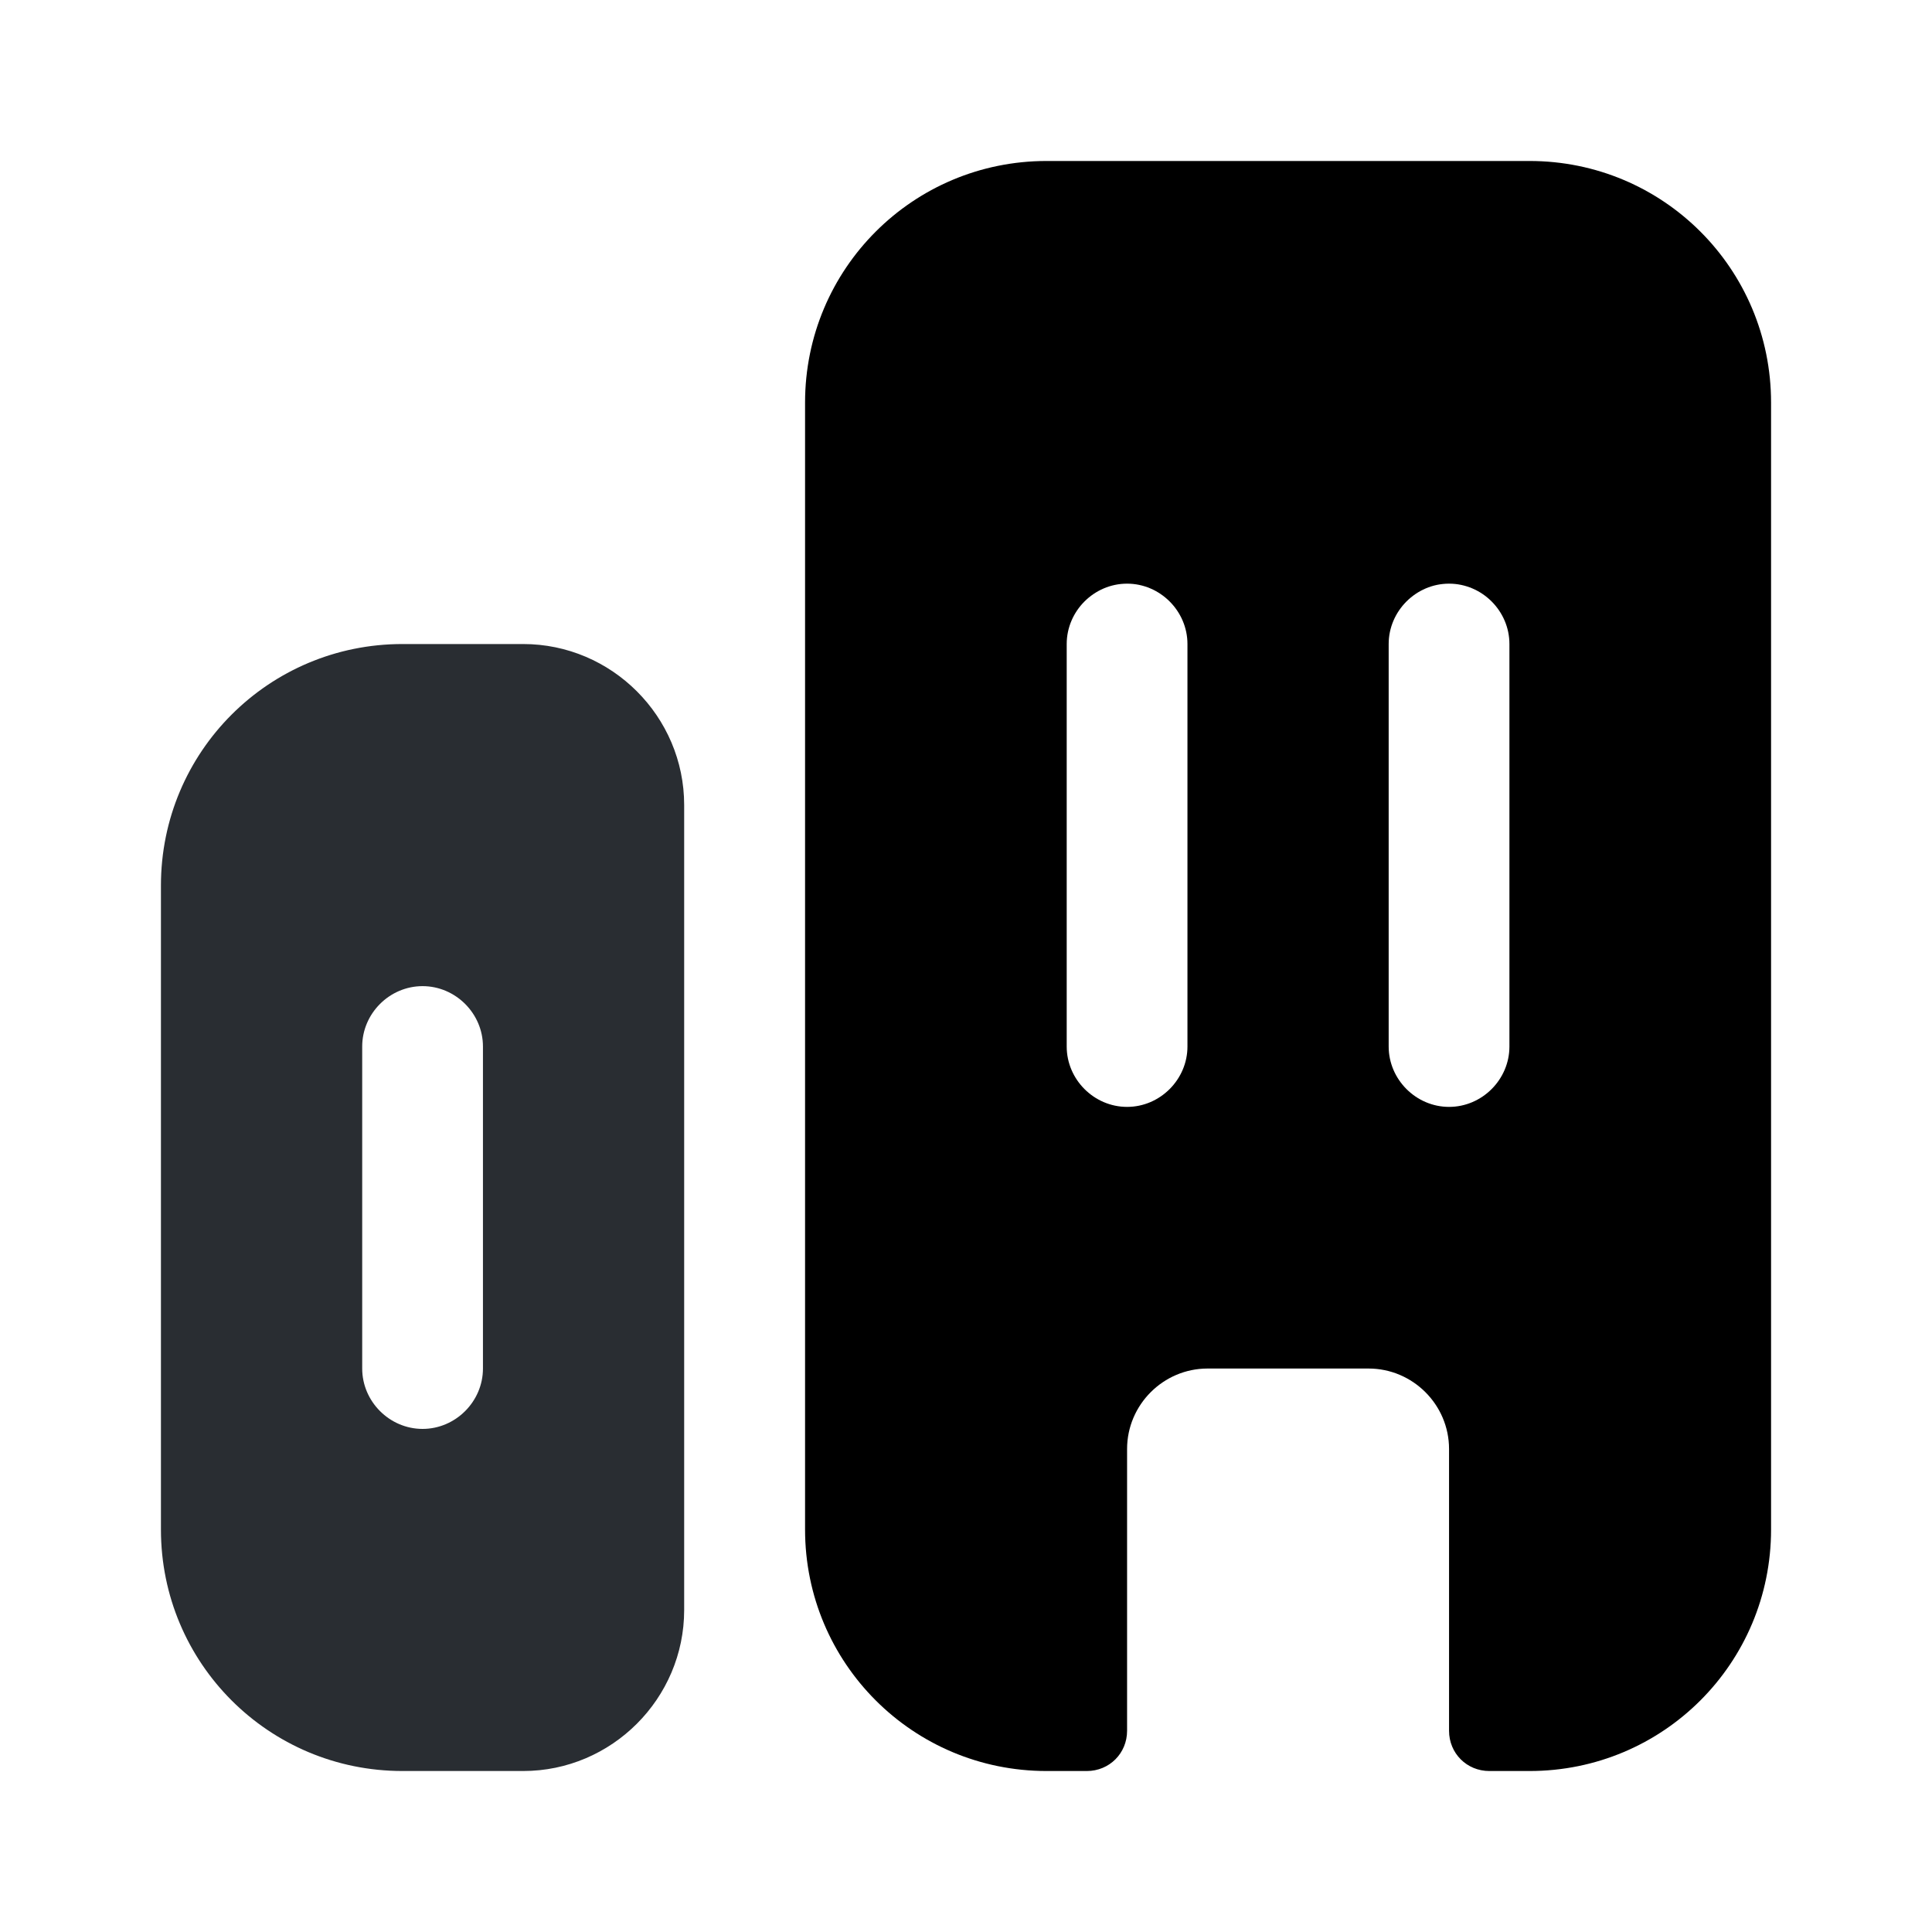 <svg width="40" height="40" viewBox="0 0 40 40" fill="none" xmlns="http://www.w3.org/2000/svg">
<path d="M8.332 13.334C5.565 13.334 3.332 15.567 3.332 18.334V31.667C3.332 34.434 5.565 36.667 8.332 36.667H10.832C12.665 36.667 14.165 35.167 14.165 33.334V16.667C14.165 14.834 12.665 13.334 10.832 13.334H8.332ZM9.999 28.334C9.999 29.017 9.432 29.584 8.749 29.584C8.065 29.584 7.499 29.017 7.499 28.334V21.667C7.499 20.983 8.065 20.417 8.749 20.417C9.432 20.417 9.999 20.983 9.999 21.667V28.334Z" fill="#292D32"/>
<path d="M31.668 3.333H21.668C18.901 3.333 16.668 5.567 16.668 8.334V31.667C16.668 34.434 18.901 36.667 21.668 36.667H22.501C22.968 36.667 23.335 36.3 23.335 35.834V30C23.335 29.084 24.085 28.334 25.001 28.334H28.335C29.251 28.334 30.001 29.084 30.001 30V35.834C30.001 36.3 30.368 36.667 30.835 36.667H31.668C34.435 36.667 36.668 34.434 36.668 31.667V8.334C36.668 5.567 34.435 3.333 31.668 3.333ZM24.585 21.667C24.585 22.35 24.018 22.917 23.335 22.917C22.651 22.917 22.085 22.35 22.085 21.667V13.334C22.085 12.65 22.651 12.084 23.335 12.084C24.018 12.084 24.585 12.65 24.585 13.334V21.667ZM31.251 21.667C31.251 22.35 30.685 22.917 30.001 22.917C29.318 22.917 28.751 22.35 28.751 21.667V13.334C28.751 12.65 29.318 12.084 30.001 12.084C30.685 12.084 31.251 12.65 31.251 13.334V21.667Z" fill="currentColor"/>
</svg>
